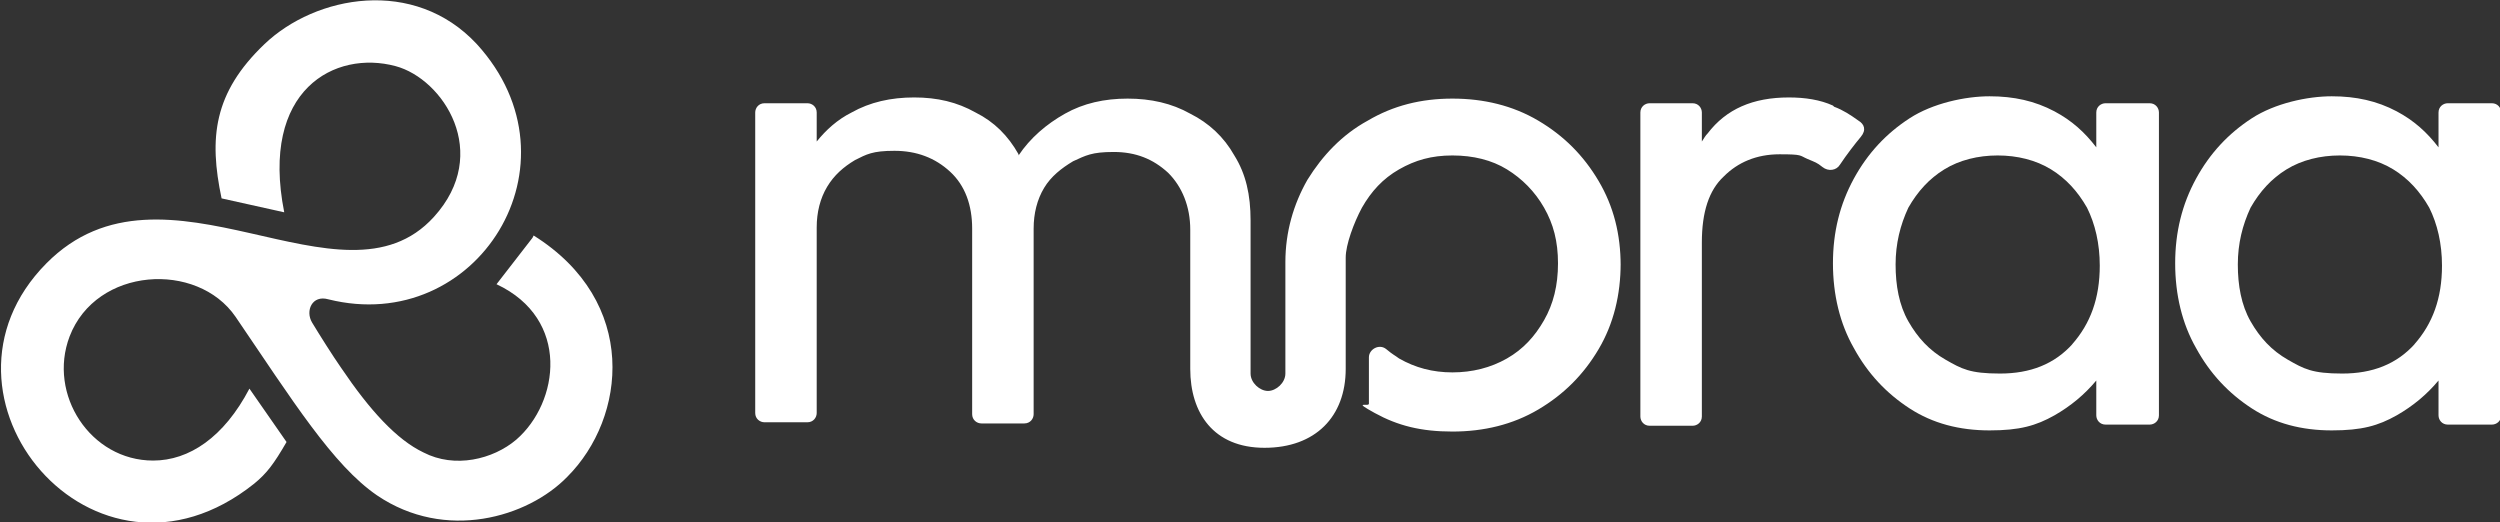 <?xml version="1.0" encoding="UTF-8"?><svg id="Layer_2" xmlns="http://www.w3.org/2000/svg" width="215.5" height="45" viewBox="0 0 215.5 45"><rect x="0" y="0" width="215.5" height="45" fill="#333333" stroke="none"/><defs><style>.cls-1{fill:#fff;stroke-width:0px;}</style></defs><g id="Layer_6"><path class="cls-1" d="M139.7,22.7c0,2.7-.6,5.2-1.9,7.4-1.3,2.2-3,3.9-5.2,5.2-2.2,1.3-4.7,1.9-7.4,1.9s-4.7-.5-6.7-1.6-.5-.5-.5-.8v-4c0-.7.9-1.2,1.5-.7s.7.5,1.1.8c1.4.8,2.9,1.2,4.6,1.2s3.3-.4,4.7-1.2c1.4-.8,2.4-1.9,3.2-3.3.8-1.4,1.2-3,1.2-4.9s-.4-3.4-1.2-4.8c-.8-1.4-1.9-2.5-3.2-3.3-1.3-.8-2.9-1.2-4.7-1.2s-3.2.4-4.6,1.2c-1.4.8-2.4,1.9-3.2,3.3-.7,1.3-1.4,3.2-1.4,4.3,0,2.6,0,7.4,0,9.6,0,4.1-2.6,6.8-7,6.8s-6.4-3-6.4-6.8v-12c0-2-.7-3.7-1.9-4.9-1.3-1.2-2.8-1.8-4.7-1.8s-2.4.3-3.5.8c-1,.6-1.9,1.3-2.5,2.3-.6,1-.9,2.2-.9,3.5v16c0,.4-.3.8-.8.8h-3.7c-.4,0-.8-.3-.8-.8v-16c0-2-.6-3.7-1.9-4.9-1.3-1.2-2.9-1.8-4.8-1.8s-2.4.3-3.4.8c-1,.6-1.8,1.3-2.4,2.3-.6,1-.9,2.2-.9,3.5v16c0,.4-.3.8-.8.8h-3.7c-.4,0-.8-.3-.8-.8V9.7c0-.4.3-.8.8-.8h3.7c.4,0,.8.3.8.8v2.5c.8-1,1.8-1.9,3-2.5,1.6-.9,3.4-1.3,5.4-1.3s3.7.4,5.3,1.3c1.6.8,2.8,2,3.7,3.6,0,0,0,0,0,.1,0,0,0,0,0,0,1-1.5,2.4-2.7,4-3.6,1.6-.9,3.4-1.3,5.4-1.3s3.8.4,5.4,1.3c1.6.8,2.9,2,3.8,3.6,1,1.6,1.4,3.4,1.4,5.6v13.2c0,.8.8,1.5,1.5,1.5s1.5-.7,1.5-1.5v-8.5c0,0,0-1,0-1.1,0-2.6.7-5,1.9-7.1,1.3-2.1,3-3.9,5.2-5.1,2.2-1.3,4.6-1.9,7.3-1.9s5.2.6,7.4,1.9c2.2,1.3,3.9,3,5.2,5.2,1.3,2.2,1.9,4.6,1.9,7.3Z"/><path class="cls-1" d="M158,9.1c-1.1-.5-2.4-.7-3.8-.7-3.1,0-5.4,1-7,3.1-.2.2-.3.4-.5.7v-2.5c0-.4-.3-.8-.8-.8h-3.7c-.4,0-.8.3-.8.8v26.2c0,.4.3.8.8.8h3.7c.4,0,.8-.3.8-.8v-15c0-2.6.6-4.5,1.9-5.7,1.2-1.2,2.8-1.9,4.8-1.9s1.7.1,2.4.4.8.3,1.3.7,1.2.3,1.5-.2c.6-.9,1.3-1.8,1.8-2.4s.3-1.1-.2-1.4c-.7-.5-1.3-.9-2.1-1.2Z"/><path class="cls-1" d="M180.7,12.7c-1-1.3-2.1-2.3-3.6-3.1-1.7-.9-3.5-1.3-5.6-1.3s-4.9.6-6.9,1.9-3.6,3-4.8,5.2c-1.2,2.2-1.8,4.6-1.8,7.3s.6,5.2,1.8,7.3c1.2,2.2,2.8,3.9,4.8,5.2,2,1.3,4.3,1.9,6.9,1.9s4-.4,5.6-1.3c1.4-.8,2.6-1.8,3.6-3v3c0,.4.3.8.8.8h3.8c.4,0,.8-.3.8-.8V9.7c0-.4-.3-.8-.8-.8h-3.8c-.4,0-.8.3-.8.8v3ZM178.7,29.6c-1.6,1.8-3.7,2.6-6.3,2.6s-3.3-.4-4.7-1.2c-1.4-.8-2.4-1.9-3.2-3.3-.8-1.4-1.1-3.1-1.1-4.9s.4-3.4,1.1-4.9c.8-1.4,1.8-2.5,3.1-3.3,1.3-.8,2.9-1.2,4.6-1.2s3.3.4,4.6,1.2c1.3.8,2.3,1.9,3.1,3.3.7,1.4,1.1,3.1,1.1,5,0,2.8-.8,5-2.4,6.8Z"/><path class="cls-1" d="M210.2,9.7v3c-1-1.3-2.1-2.3-3.6-3.1-1.7-.9-3.5-1.3-5.6-1.3s-4.9.6-6.9,1.9-3.6,3-4.8,5.2c-1.2,2.2-1.8,4.6-1.8,7.3s.6,5.2,1.8,7.3c1.2,2.2,2.8,3.9,4.8,5.2,2,1.3,4.3,1.9,6.9,1.9s4-.4,5.6-1.3c1.4-.8,2.6-1.8,3.6-3v3c0,.4.3.8.8.8h3.8c.4,0,.8-.3.8-.8V9.7c0-.4-.3-.8-.8-.8h-3.8c-.4,0-.8.3-.8.8ZM208.2,29.6c-1.6,1.8-3.7,2.6-6.3,2.6s-3.3-.4-4.7-1.2c-1.4-.8-2.4-1.9-3.2-3.3-.8-1.4-1.1-3.1-1.1-4.9s.4-3.4,1.1-4.9c.8-1.4,1.8-2.5,3.1-3.3,1.3-.8,2.9-1.2,4.6-1.2s3.3.4,4.6,1.2c1.3.8,2.3,1.9,3.1,3.3.7,1.4,1.1,3.1,1.1,5,0,2.8-.8,5-2.4,6.8Z"/><path class="cls-1" d="M110.8,22.5c0,0,0,.1,0,.2v-.2h0Z"/><path class="cls-1" d="M45.9,20.5l-3.1,4c6.4,3,5.4,10.2,1.7,13.4-2,1.7-5.3,2.5-8,1.1-2.3-1.1-4.6-3.6-7.1-7.3-.7-1-1.9-2.9-2.5-3.9s0-2.4,1.4-2c12.8,3.2,22.2-11.7,12.8-22-5.4-5.8-13.9-4.2-18.3,0s-4.8,8.1-3.7,13.3l5.4,1.2c-2.1-10.6,4.4-14,9.6-12.6,4.1,1.1,8.3,7.5,3.3,13-7.9,8.7-23.2-6.3-33.4,4-11.3,11.4,4.1,30,17.9,19,1.1-.9,1.7-1.7,2.8-3.6l-3.2-4.6c-2.2,4.2-5.2,6.2-8.3,6.2-5.4,0-9.1-5.7-7.2-10.7,2.3-6,11-6.5,14.3-1.7,4.9,7.2,8.4,12.8,12.2,15.4,5.9,4,13,1.9,16.4-1.6,5.1-5.1,6.2-15.1-2.9-20.8Z"/></g></svg>